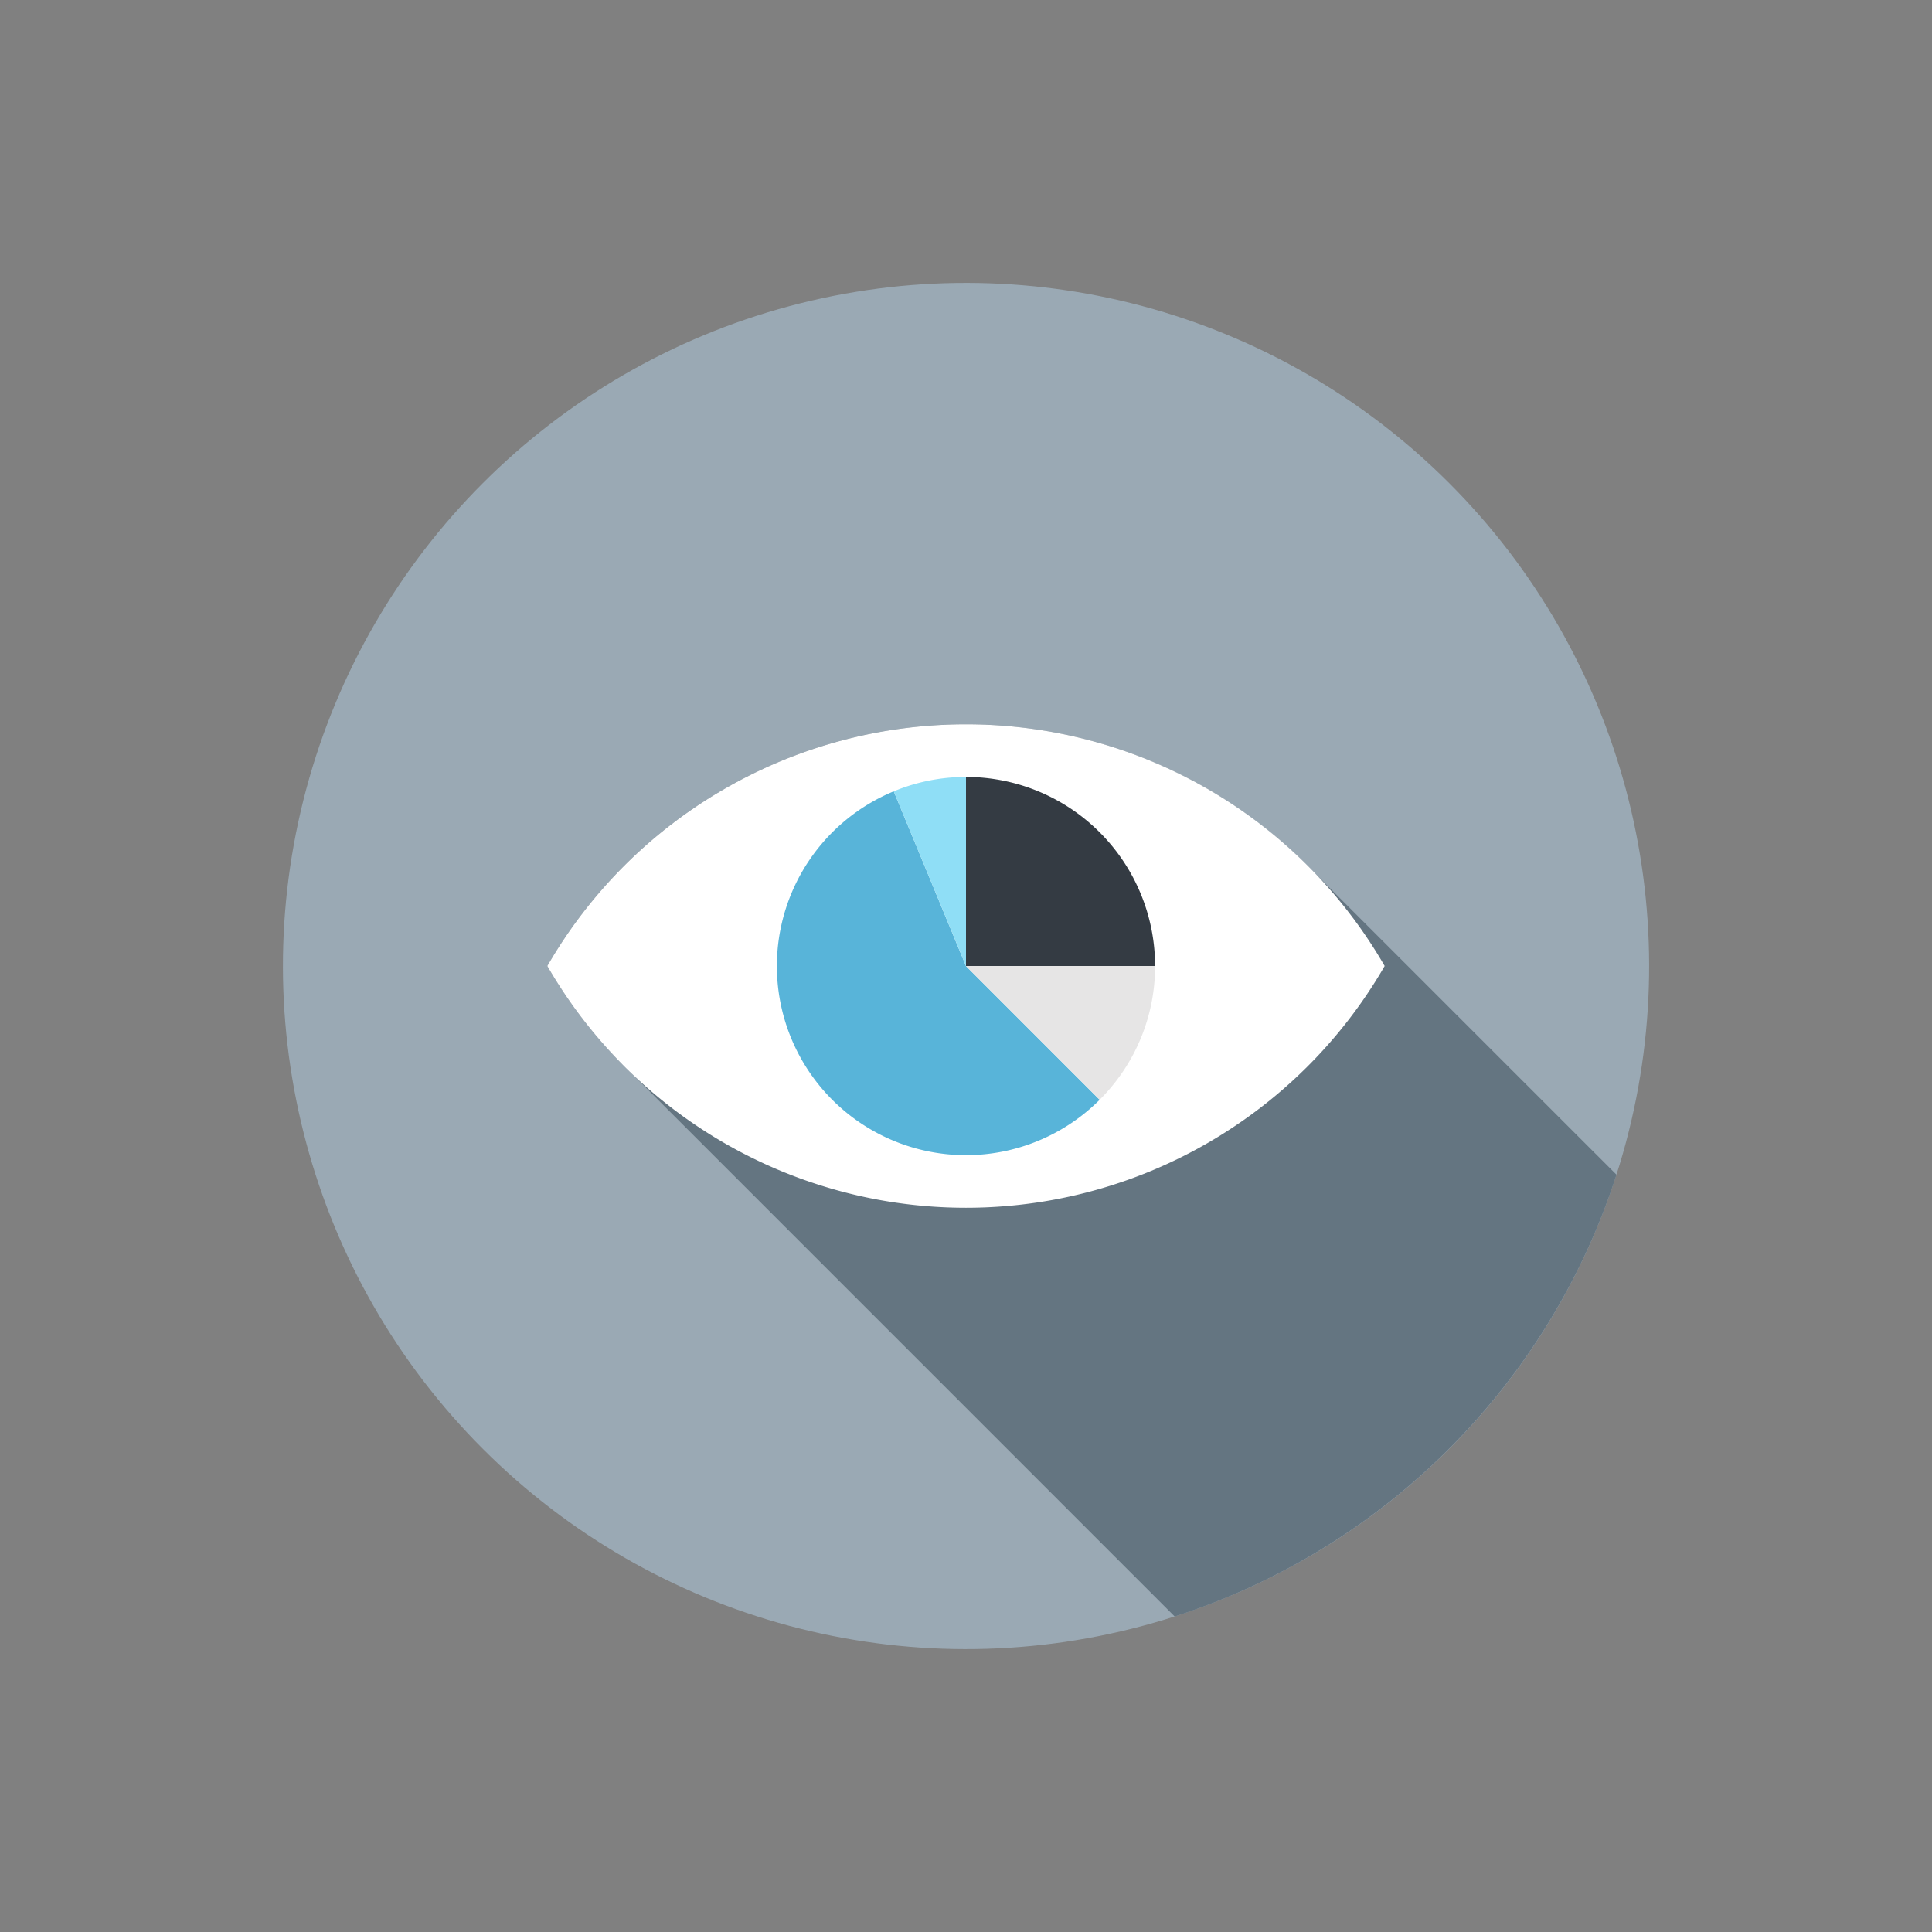<svg xmlns="http://www.w3.org/2000/svg" width="53.204" height="53.204" viewBox="0 0 53.204 53.204">
  <rect x="0" y="0" width="53.204" height="53.204" fill="#808080" stroke="none"/>
  <g id="Group_3325" data-name="Group 3325" transform="translate(-109.332 -684.562)">
    <g id="Group_3325-2" data-name="Group 3325">
      <g id="Group_3326" data-name="Group 3326">
        <circle id="Ellipse_454" data-name="Ellipse 454" cx="18.811" cy="18.811" r="18.811" transform="translate(109.332 711.164) rotate(-45)" fill="#9aa9b4"/>
        <path id="Path_5382" data-name="Path 5382" d="M145.422,708.487c-.029-.031-.062-.062-.093-.094a13.308,13.308,0,0,0-20.925,2.771,13.327,13.327,0,0,0,2.041,2.681l.105.1,15.131,15.132a18.856,18.856,0,0,0,12.166-12.166Z" fill="#647581"/>
      </g>
      <g id="Group_2467" data-name="Group 2467">
        <path id="Path_5383" data-name="Path 5383" d="M135.934,704.508a13.308,13.308,0,0,0-11.53,6.656,13.312,13.312,0,0,0,23.059,0A13.307,13.307,0,0,0,135.934,704.508Z" fill="#fff"/>
        <g id="Group_2466" data-name="Group 2466">
          <path id="Path_5384" data-name="Path 5384" d="M139.615,714.848a5.207,5.207,0,1,1-5.671-8.494l1.99,4.812Z" fill="#58b4d9"/>
          <path id="Path_5385" data-name="Path 5385" d="M141.141,711.165h-5.207v-5.207A5.207,5.207,0,0,1,141.141,711.165Z" fill="#343b43"/>
          <path id="Path_5386" data-name="Path 5386" d="M141.141,711.165a5.186,5.186,0,0,1-1.526,3.682l-3.681-3.682Z" fill="#e6e5e5"/>
          <path id="Path_5387" data-name="Path 5387" d="M135.934,705.958v5.208l-1.99-4.812A5.175,5.175,0,0,1,135.934,705.958Z" fill="#8fdef6"/>
        </g>
      </g>
    </g>
  </g>
</svg>
